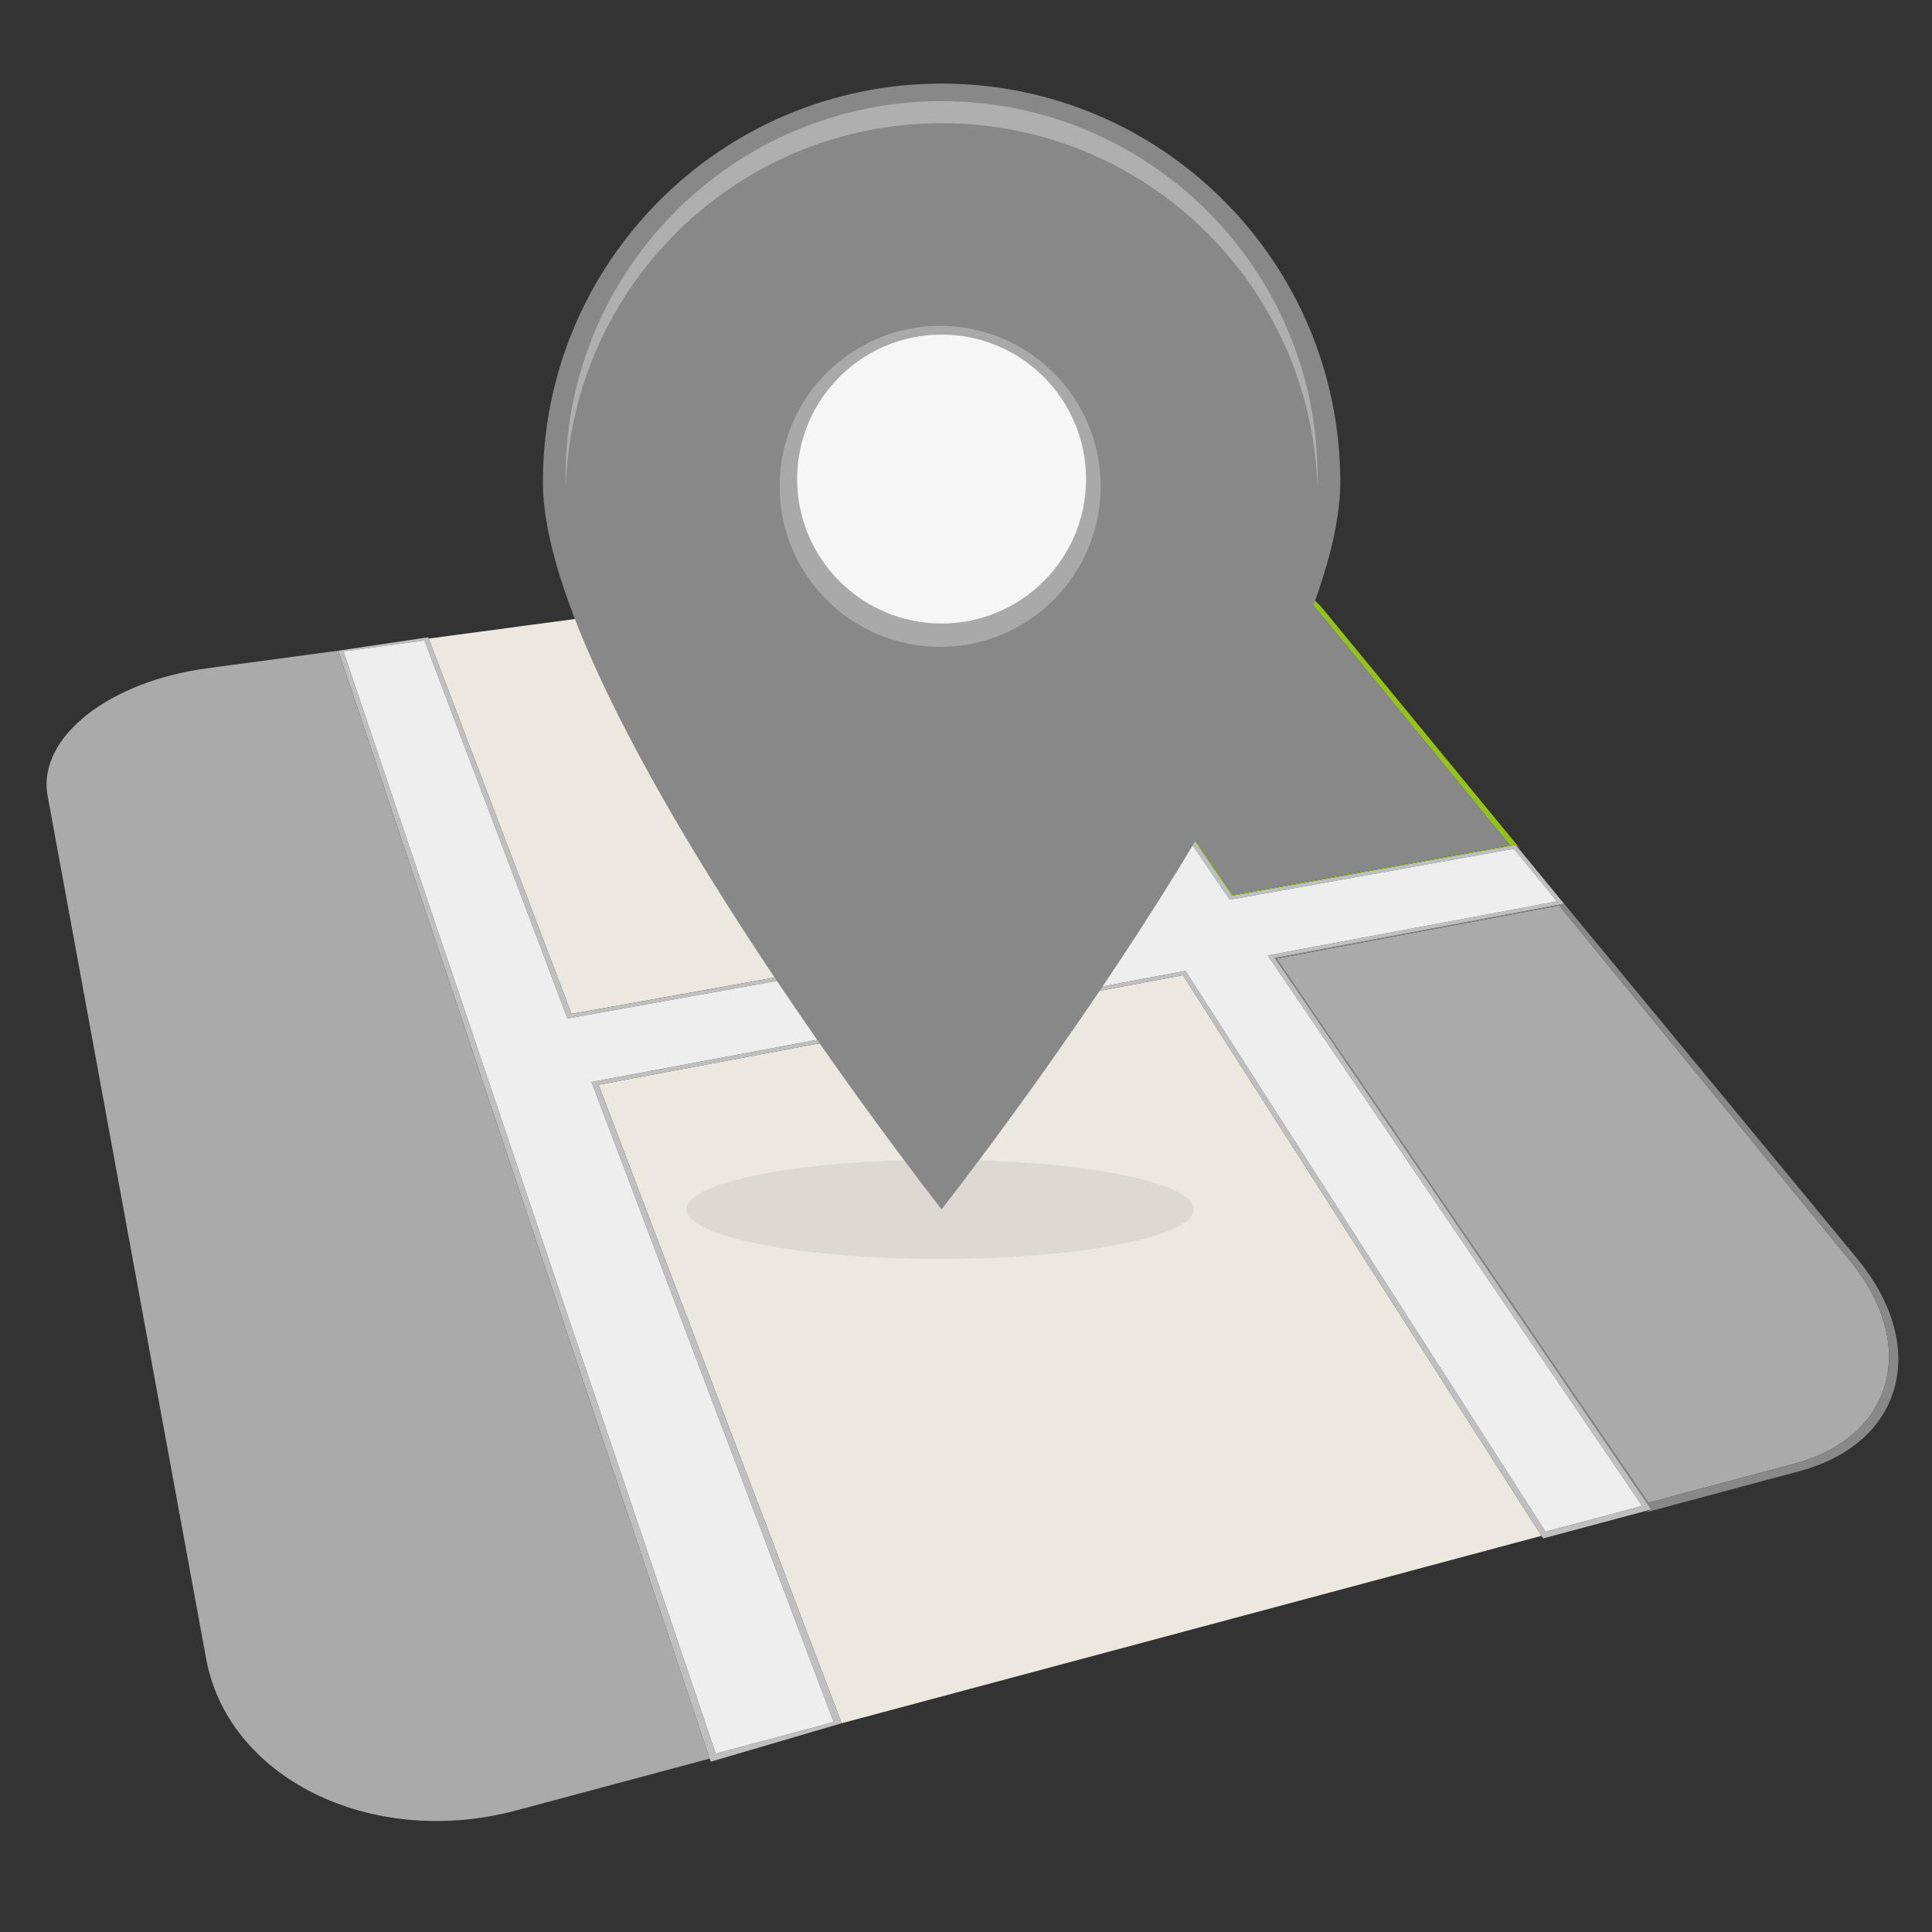 <?xml version="1.0" encoding="UTF-8" standalone="no"?>
<!-- Generator: Adobe Illustrator 16.0.0, SVG Export Plug-In . SVG Version: 6.00 Build 0)  -->

<svg
   xmlns:dc="http://purl.org/dc/elements/1.1/"
   xmlns:cc="http://creativecommons.org/ns#"
   xmlns:rdf="http://www.w3.org/1999/02/22-rdf-syntax-ns#"
   xmlns:svg="http://www.w3.org/2000/svg"
   xmlns="http://www.w3.org/2000/svg"
   xmlns:sodipodi="http://sodipodi.sourceforge.net/DTD/sodipodi-0.dtd"
   xmlns:inkscape="http://www.inkscape.org/namespaces/inkscape"
   version="1.1"
   id="Capa_1"
   x="0px"
   y="0px"
   width="24"
   height="24"
   viewBox="0 0 24 24"
   enable-background="new 0 0 841.89 595.28"
   xml:space="preserve"
   inkscape:version="0.48.5 r10040"
   sodipodi:docname="Maprosoft-logo-no-text-gray.svg"><rect x="0" y="0" width="24" height="24" fill="#333333" stroke="none"/><defs
     id="defs81" /><sodipodi:namedview
     pagecolor="#ffffff"
     bordercolor="#666666"
     borderopacity="1"
     objecttolerance="10"
     gridtolerance="10"
     guidetolerance="10"
     inkscape:pageopacity="0"
     inkscape:pageshadow="2"
     inkscape:window-width="1004"
     inkscape:window-height="814"
     id="namedview79"
     showgrid="false"
     inkscape:zoom="19.79896"
     inkscape:cx="15.234287"
     inkscape:cy="12.813239"
     inkscape:window-x="25"
     inkscape:window-y="0"
     inkscape:window-maximized="0"
     inkscape:current-layer="g27" /><g
     id="g3"
     transform="translate(0,-571.28)"><g
       id="g25"
       transform="matrix(0.138,0,0,0.138,-6.89,542.121)"><g
         id="g27"><g
           id="g29"><path
             d="m 150.027,260.365 c 1.799,-0.24 3.665,-0.26 5.503,-0.092 1.839,0.169 3.659,0.527 5.365,1.045 1.713,0.521 3.318,1.206 4.716,2.027 1.409,0.828 2.611,1.797 3.501,2.88 l 17.641,21.454 -0.377,-0.321 -25.524,4.566 -20.608,-30.192 -0.465,0.062 10.248,-1.429 z m 35.803,27.013 -17.258,-21.074 c -0.852,-1.04 -2.003,-1.97 -3.354,-2.766 -1.339,-0.789 -2.88,-1.447 -4.524,-1.947 -1.638,-0.499 -3.386,-0.843 -5.151,-1.004 -1.766,-0.162 -3.557,-0.143 -5.284,0.089 l -9.743,1.308 20.391,29.85 24.923,-4.456"
             id="path31"
             inkscape:connector-curvature="0"
             style="fill:#95c11f" /></g><g
           id="g33"><path
             d="m 150.258,260.676 c 1.727,-0.232 3.518,-0.251 5.284,-0.089 1.766,0.161 3.514,0.505 5.151,1.004 1.645,0.5 3.185,1.159 4.524,1.947 1.351,0.795 2.502,1.726 3.354,2.766 l 17.258,21.074 -24.923,4.456 -20.391,-29.85 9.743,-1.308 z"
             id="path35"
             inkscape:connector-curvature="0"
             style="fill:#888888" /></g><g
           id="g37"><polygon
             points="101.378,302.563 88.516,268.78 133.192,262.792 152.755,293.373 "
             id="polygon39"
             style="fill:#ece8e0" /></g><g
           id="g41"><path
             d="m 190.278,292.81 26.183,31.971 c 1.495,1.826 2.504,3.7 3.042,5.531 0.546,1.86 0.605,3.674 0.191,5.34 -0.42,1.691 -1.327,3.228 -2.701,4.497 -1.391,1.285 -3.256,2.294 -5.566,2.911 l -13.129,3.509 -33.463,-48.985 25.443,-4.774 z"
             id="path43"
             inkscape:connector-curvature="0"
             style="fill:#aaaaaa" /></g><g
           id="g45"><path
             d="m 190.426,292.289 26.7,32.331 c 1.563,1.901 2.622,3.855 3.189,5.765 0.576,1.941 0.645,3.837 0.22,5.578 -0.433,1.77 -1.374,3.377 -2.806,4.707 -1.45,1.347 -3.396,2.404 -5.811,3.053 l -13.911,3.733 0.555,-0.283 -33.886,-49.644 26.042,-4.883 -0.292,-0.357 z m 26.035,32.491 -26.183,-31.971 -25.444,4.774 33.463,48.985 13.129,-3.509 c 2.311,-0.617 4.175,-1.626 5.566,-2.911 1.375,-1.27 2.281,-2.806 2.701,-4.496 0.415,-1.667 0.355,-3.48 -0.191,-5.341 -0.537,-1.831 -1.546,-3.705 -3.041,-5.531"
             id="path47"
             inkscape:connector-curvature="0"
             style="fill:#888888" /></g><g
           id="g49"><polygon
             points="125.691,366.42 103.808,308.943 156.406,299.08 188.689,349.547 "
             id="polygon51"
             style="fill:#ece8e0" /></g><g
           id="g53"><path
             d="m 160.851,291.925 25.524,-4.566 0.278,0.339 3.772,4.591 0.293,0.356 -26.042,4.884 33.886,49.644 -0.632,0.17 -9.091,2.438 -32.434,-50.701 -52.598,9.863 21.883,57.477 -11.783,3.459 -33.534,-100.008 8.098,-1.208 12.908,33.901 51.376,-9.19 -19.563,-30.581 6.585,-0.998 0.465,-0.062 20.609,30.192 z m 29.234,0.51 -3.879,-4.734 -25.58,4.587 -20.61,-30.295 -6.376,0.856 19.734,30.74 -52.363,9.39 -12.874,-34.025 -7.29,0.979 33.508,99.222 10.619,-2.84 -21.801,-57.62 53.477,-10.003 32.41,50.485 8.688,-2.323 -33.706,-49.544 26.043,-4.875"
             id="path55"
             inkscape:connector-curvature="0"
             style="fill:#bfbfbf" /></g><g
           id="g57"><polygon
             points="153.373,293.588 133.639,262.849 140.015,261.993 160.625,292.288 186.206,287.701 190.085,292.435 164.041,297.307 197.747,346.852 189.058,349.175 156.648,298.69 103.171,308.693 124.973,366.313 114.354,369.153 80.846,269.932 88.136,268.953 101.01,302.979 "
             id="polygon59"
             style="fill:#eeeeee" /></g><g
           id="g61"><g
             id="g63"><path
               d="m 80.374,269.871 33.441,99.73 -17.405,4.662 c -3.259,0.872 -6.532,1.131 -9.644,0.845 -3.112,-0.285 -6.038,-1.112 -8.61,-2.396 -2.554,-1.274 -4.742,-2.991 -6.411,-5.06 -1.646,-2.042 -2.778,-4.415 -3.259,-7.031 l -8.036,-43.74 -1.211,-6.594 -5.025,-27.353 c -0.246,-1.342 -0.003,-2.67 0.637,-3.923 0.632,-1.236 1.653,-2.398 2.977,-3.428 1.308,-1.018 2.914,-1.908 4.741,-2.615 1.81,-0.701 3.842,-1.225 6.027,-1.519 l 11.778,-1.578 z"
               id="path65"
               inkscape:connector-curvature="0"
               style="fill:#aaaaaa" /></g></g></g><ellipse
         cx="134.556"
         cy="320.16"
         rx="22.834"
         ry="4.464"
         id="ellipse67"
         d="m 157.39,320.16 c 0,2.465 -10.223,4.464 -22.834,4.464 -12.611,0 -22.834,-1.999 -22.834,-4.464 0,-2.465 10.223,-4.464 22.834,-4.464 12.611,0 22.834,1.999 22.834,4.464 z"
         sodipodi:cx="134.556"
         sodipodi:cy="320.16"
         sodipodi:rx="22.834"
         sodipodi:ry="4.4640002"
         style="opacity:0.2;fill:#9d9d9c" /><g
         id="g69"><path
           d="m 170.576,254.709 c 0,19.821 -35.889,65.45 -35.889,65.45 0,0 -35.889,-45.629 -35.889,-65.45 0,-19.82 16.068,-35.888 35.889,-35.888 19.821,0 35.889,16.068 35.889,35.888 z"
           id="path71"
           inkscape:connector-curvature="0"
           style="fill:#888888" /><circle
           cx="134.556"
           cy="255.077"
           r="14.449"
           id="circle73"
           d="m 149.005,255.077 c 0,7.98 -6.469,14.449 -14.449,14.449 -7.98,0 -14.449,-6.469 -14.449,-14.449 0,-7.98 6.469,-14.449 14.449,-14.449 7.98,0 14.449,6.469 14.449,14.449 z"
           sodipodi:cx="134.556"
           sodipodi:cy="255.077"
           sodipodi:rx="14.449"
           sodipodi:ry="14.449"
           style="opacity:0.3;fill:#f6f6f6" /><circle
           cx="134.687"
           cy="254.42"
           r="13.003"
           id="circle75"
           d="m 147.69,254.42 c 0,7.181 -5.822,13.003 -13.003,13.003 -7.181,0 -13.003,-5.822 -13.003,-13.003 0,-7.181 5.822,-13.003 13.003,-13.003 7.181,0 13.003,5.822 13.003,13.003 z"
           sodipodi:cx="134.687"
           sodipodi:cy="254.42"
           sodipodi:rx="13.003"
           sodipodi:ry="13.003"
           style="fill:#f6f6f6" /><path
           d="m 134.688,222.385 c 18.307,0 33.217,14.534 33.828,32.692 0.014,-0.28 0.021,-0.557 0.021,-0.828 0,-18.695 -15.155,-33.85 -33.85,-33.85 -18.695,0 -33.851,15.155 -33.851,33.85 0,0.271 0.008,0.547 0.022,0.828 0.611,-18.159 15.522,-32.692 33.83,-32.692 z"
           id="path77"
           inkscape:connector-curvature="0"
           style="opacity:0.35;fill:#f6f6f6" /></g></g></g></svg>